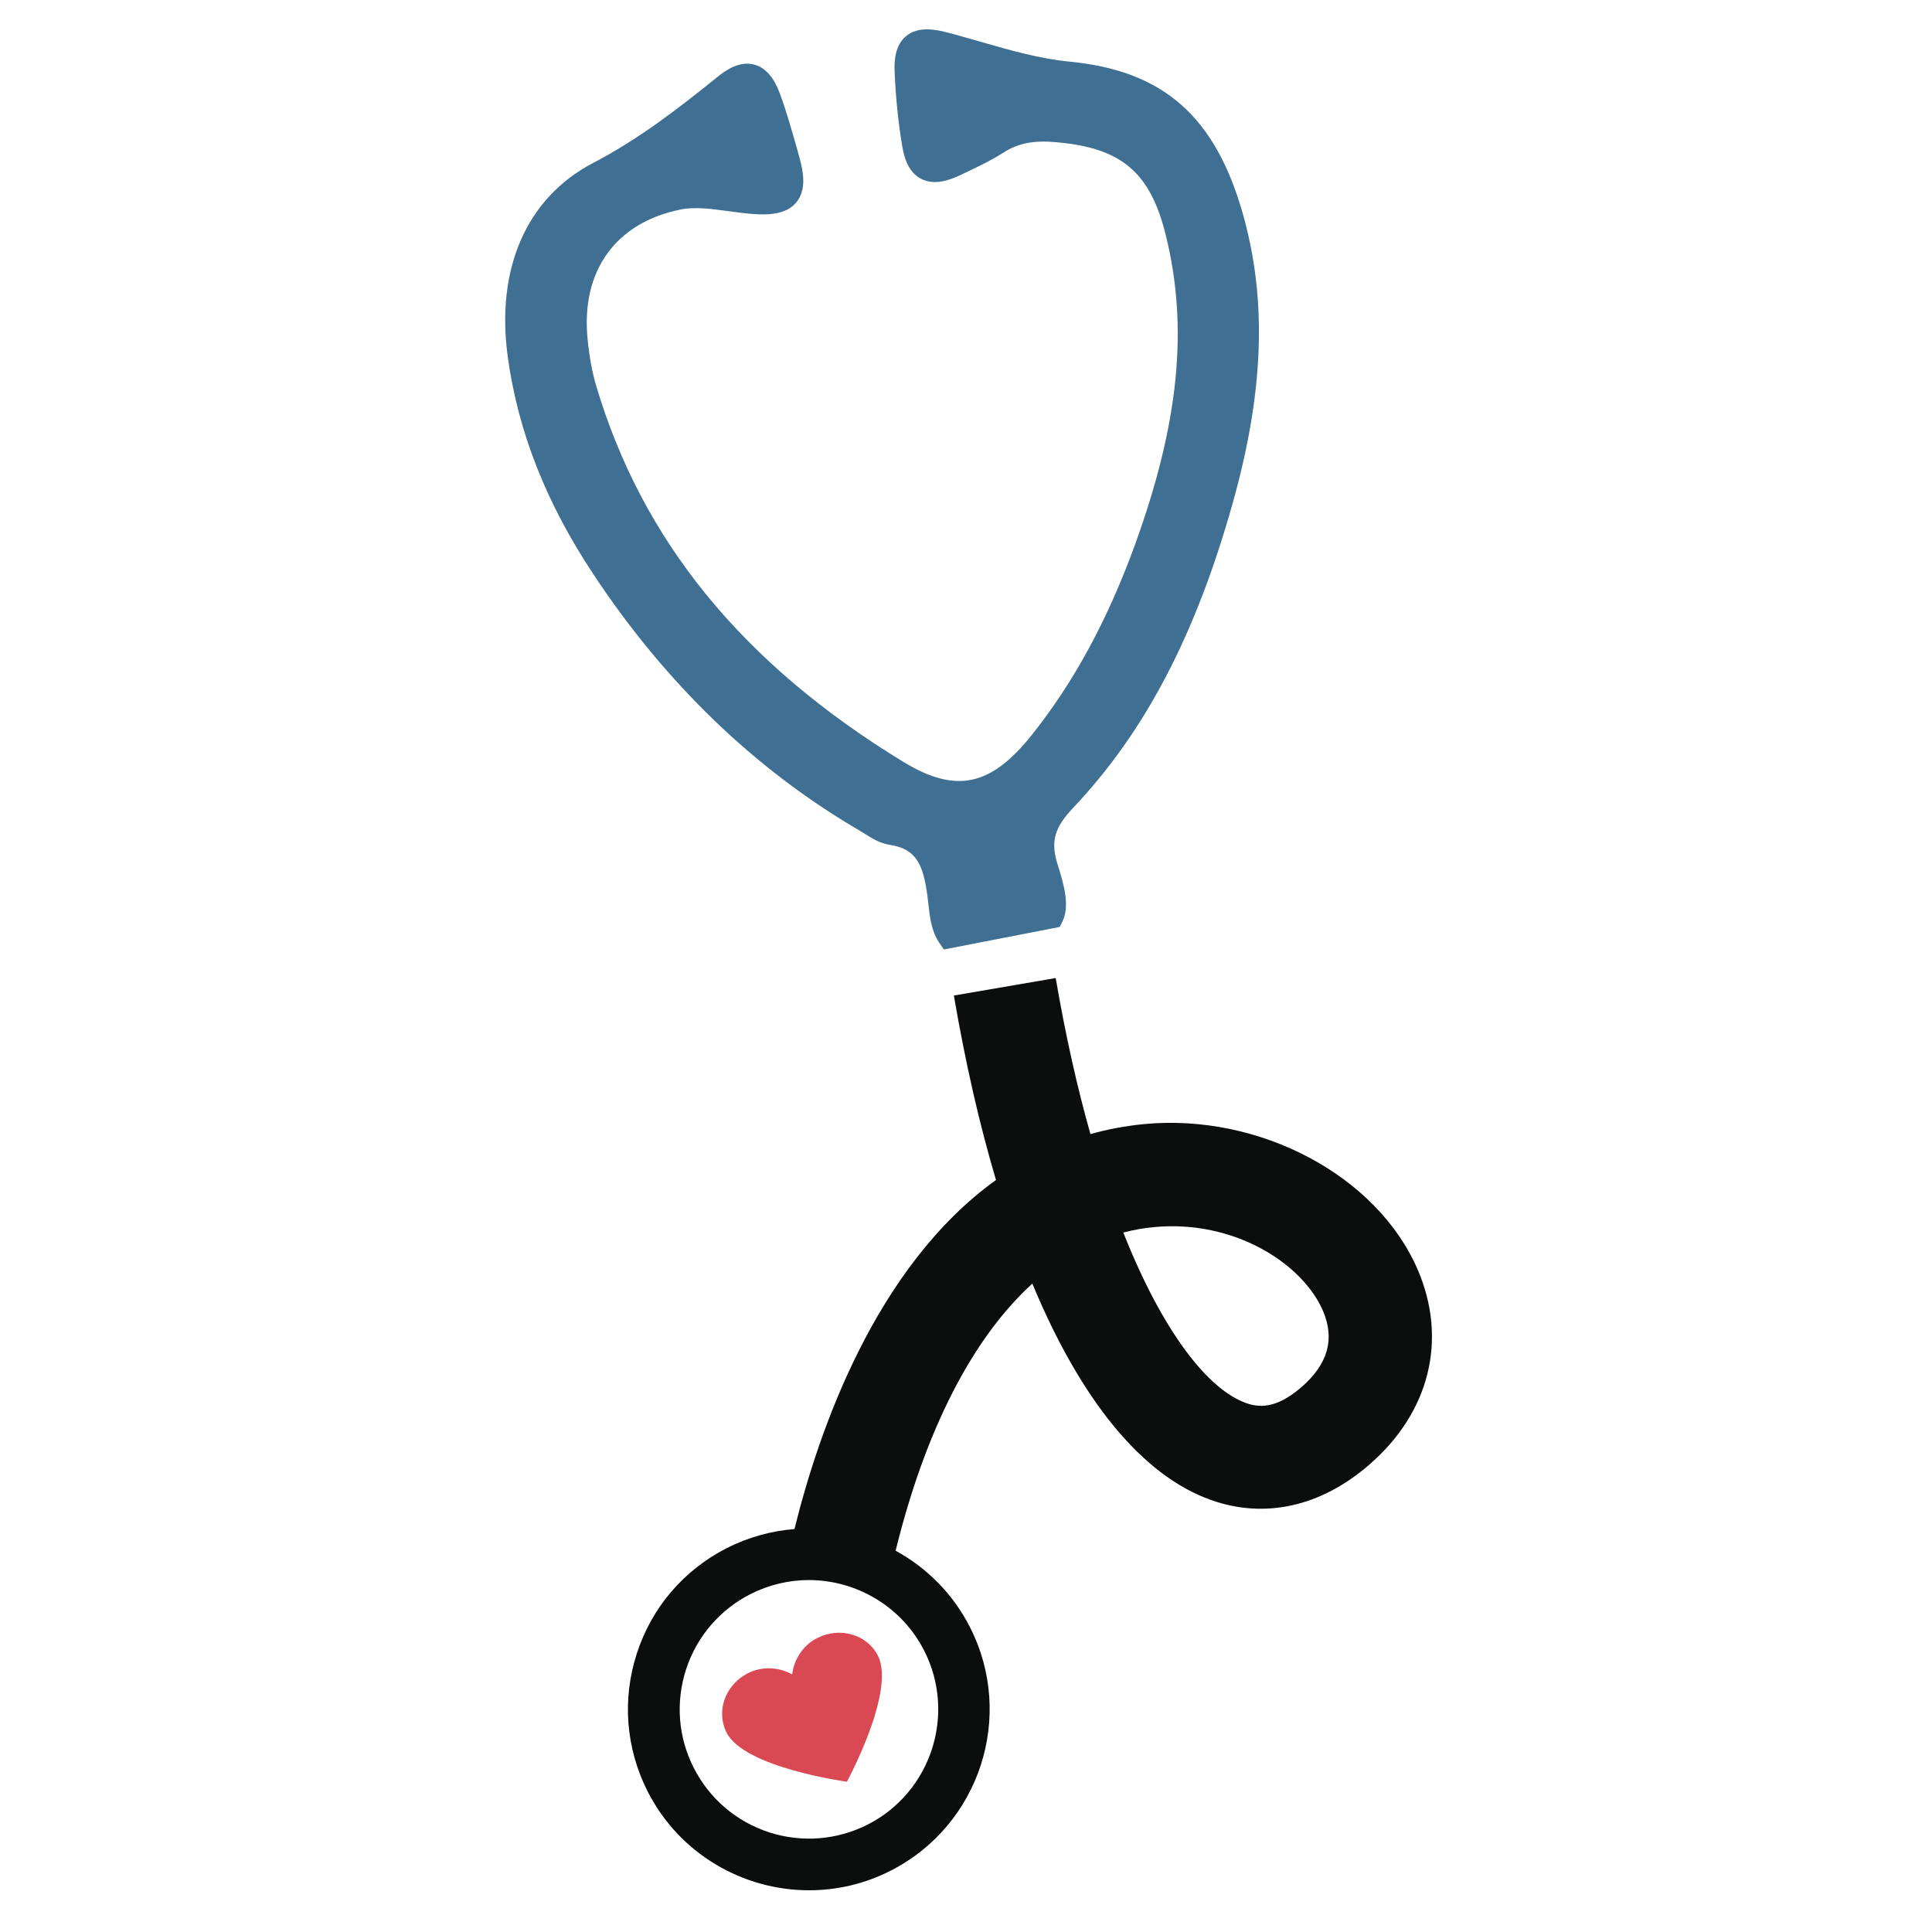 <svg width="42" height="42" viewBox="0 0 42 42" fill="none" xmlns="http://www.w3.org/2000/svg">
    <path d="M17.221 36.4C16.944 36.245 16.577 36.213 16.259 36.374C15.766 36.624 15.559 37.202 15.795 37.666C16.186 38.433 18.411 38.733 18.411 38.733C18.411 38.733 19.479 36.764 19.085 35.992C18.849 35.531 18.259 35.359 17.767 35.609C17.449 35.767 17.259 36.085 17.221 36.4Z"
          fill="#da4953"/>
    <path d="M18.672 18.048L18.786 18.118C18.946 18.22 19.13 18.334 19.343 18.366C19.923 18.454 20.069 18.795 20.162 19.48L20.183 19.658C20.212 19.927 20.244 20.23 20.413 20.487L20.518 20.641L23.038 20.151L23.099 20.026C23.263 19.687 23.123 19.218 23.006 18.839L22.983 18.766C22.84 18.285 22.924 17.99 23.333 17.558C24.893 15.907 25.993 13.805 26.798 10.937C27.474 8.531 27.547 6.545 27.028 4.681C26.427 2.535 25.296 1.534 23.242 1.339C22.607 1.277 21.962 1.094 21.335 0.913C21.075 0.84 20.819 0.764 20.559 0.697C20.314 0.636 19.958 0.575 19.704 0.779C19.456 0.98 19.439 1.318 19.448 1.557C19.471 2.109 19.526 2.654 19.614 3.182C19.675 3.547 19.809 3.777 20.025 3.888C20.323 4.04 20.658 3.911 20.889 3.8L21.032 3.733C21.291 3.608 21.562 3.48 21.816 3.316C22.131 3.115 22.472 3.045 22.962 3.092C24.386 3.214 25.01 3.748 25.348 5.13C25.835 7.128 25.631 9.19 24.683 11.815C24.088 13.46 23.35 14.825 22.426 15.983C21.533 17.1 20.775 17.255 19.631 16.558C16.14 14.429 13.956 11.751 12.955 8.368C12.874 8.091 12.815 7.773 12.774 7.373C12.626 5.889 13.384 4.836 14.804 4.553C15.117 4.492 15.466 4.541 15.84 4.591C16.018 4.614 16.193 4.64 16.368 4.652C16.692 4.675 17.088 4.67 17.313 4.398C17.534 4.127 17.467 3.742 17.383 3.439L17.322 3.214C17.208 2.826 17.1 2.424 16.954 2.036C16.904 1.905 16.756 1.502 16.403 1.406C16.082 1.318 15.787 1.517 15.595 1.674C14.781 2.33 13.906 3.016 12.897 3.541C11.45 4.296 10.774 5.833 11.039 7.761C11.264 9.395 11.876 10.943 12.909 12.498C14.472 14.857 16.409 16.724 18.672 18.048Z"
          fill="#3f7093"/>
    <path d="M30.822 27.606C29.941 25.559 27.389 24.2 24.875 24.436C24.464 24.477 24.076 24.549 23.705 24.654C23.422 23.654 23.166 22.523 22.95 21.262L20.736 21.642C20.987 23.103 21.293 24.445 21.652 25.652C19.03 27.536 17.796 31.109 17.271 33.241C16.772 33.279 16.271 33.416 15.798 33.655C14.862 34.134 14.168 34.944 13.844 35.945C13.52 36.945 13.605 38.01 14.08 38.946C14.774 40.308 16.157 41.093 17.589 41.093C18.19 41.093 18.799 40.956 19.368 40.664C21.299 39.678 22.072 37.307 21.086 35.373C20.713 34.641 20.141 34.078 19.47 33.711C20.118 31.077 21.144 29.088 22.442 27.904C23.492 30.433 24.825 32.075 26.324 32.608C27.494 33.025 28.716 32.754 29.766 31.841C31.079 30.707 31.472 29.123 30.822 27.606ZM20.091 35.884C20.794 37.263 20.243 38.961 18.864 39.664C18.196 40.002 17.434 40.063 16.72 39.833C16.005 39.599 15.425 39.104 15.084 38.436C14.742 37.768 14.684 37.007 14.914 36.292C15.148 35.578 15.644 34.997 16.311 34.656C16.72 34.449 17.154 34.349 17.583 34.349C18.607 34.349 19.596 34.913 20.091 35.884ZM28.296 30.152C27.733 30.642 27.354 30.596 27.086 30.5C26.269 30.208 25.286 28.98 24.42 26.795C24.639 26.737 24.863 26.696 25.091 26.676C26.835 26.512 28.319 27.472 28.76 28.496C29.022 29.108 28.871 29.651 28.296 30.152Z"
          fill="#0c0d0d"/>
</svg>
